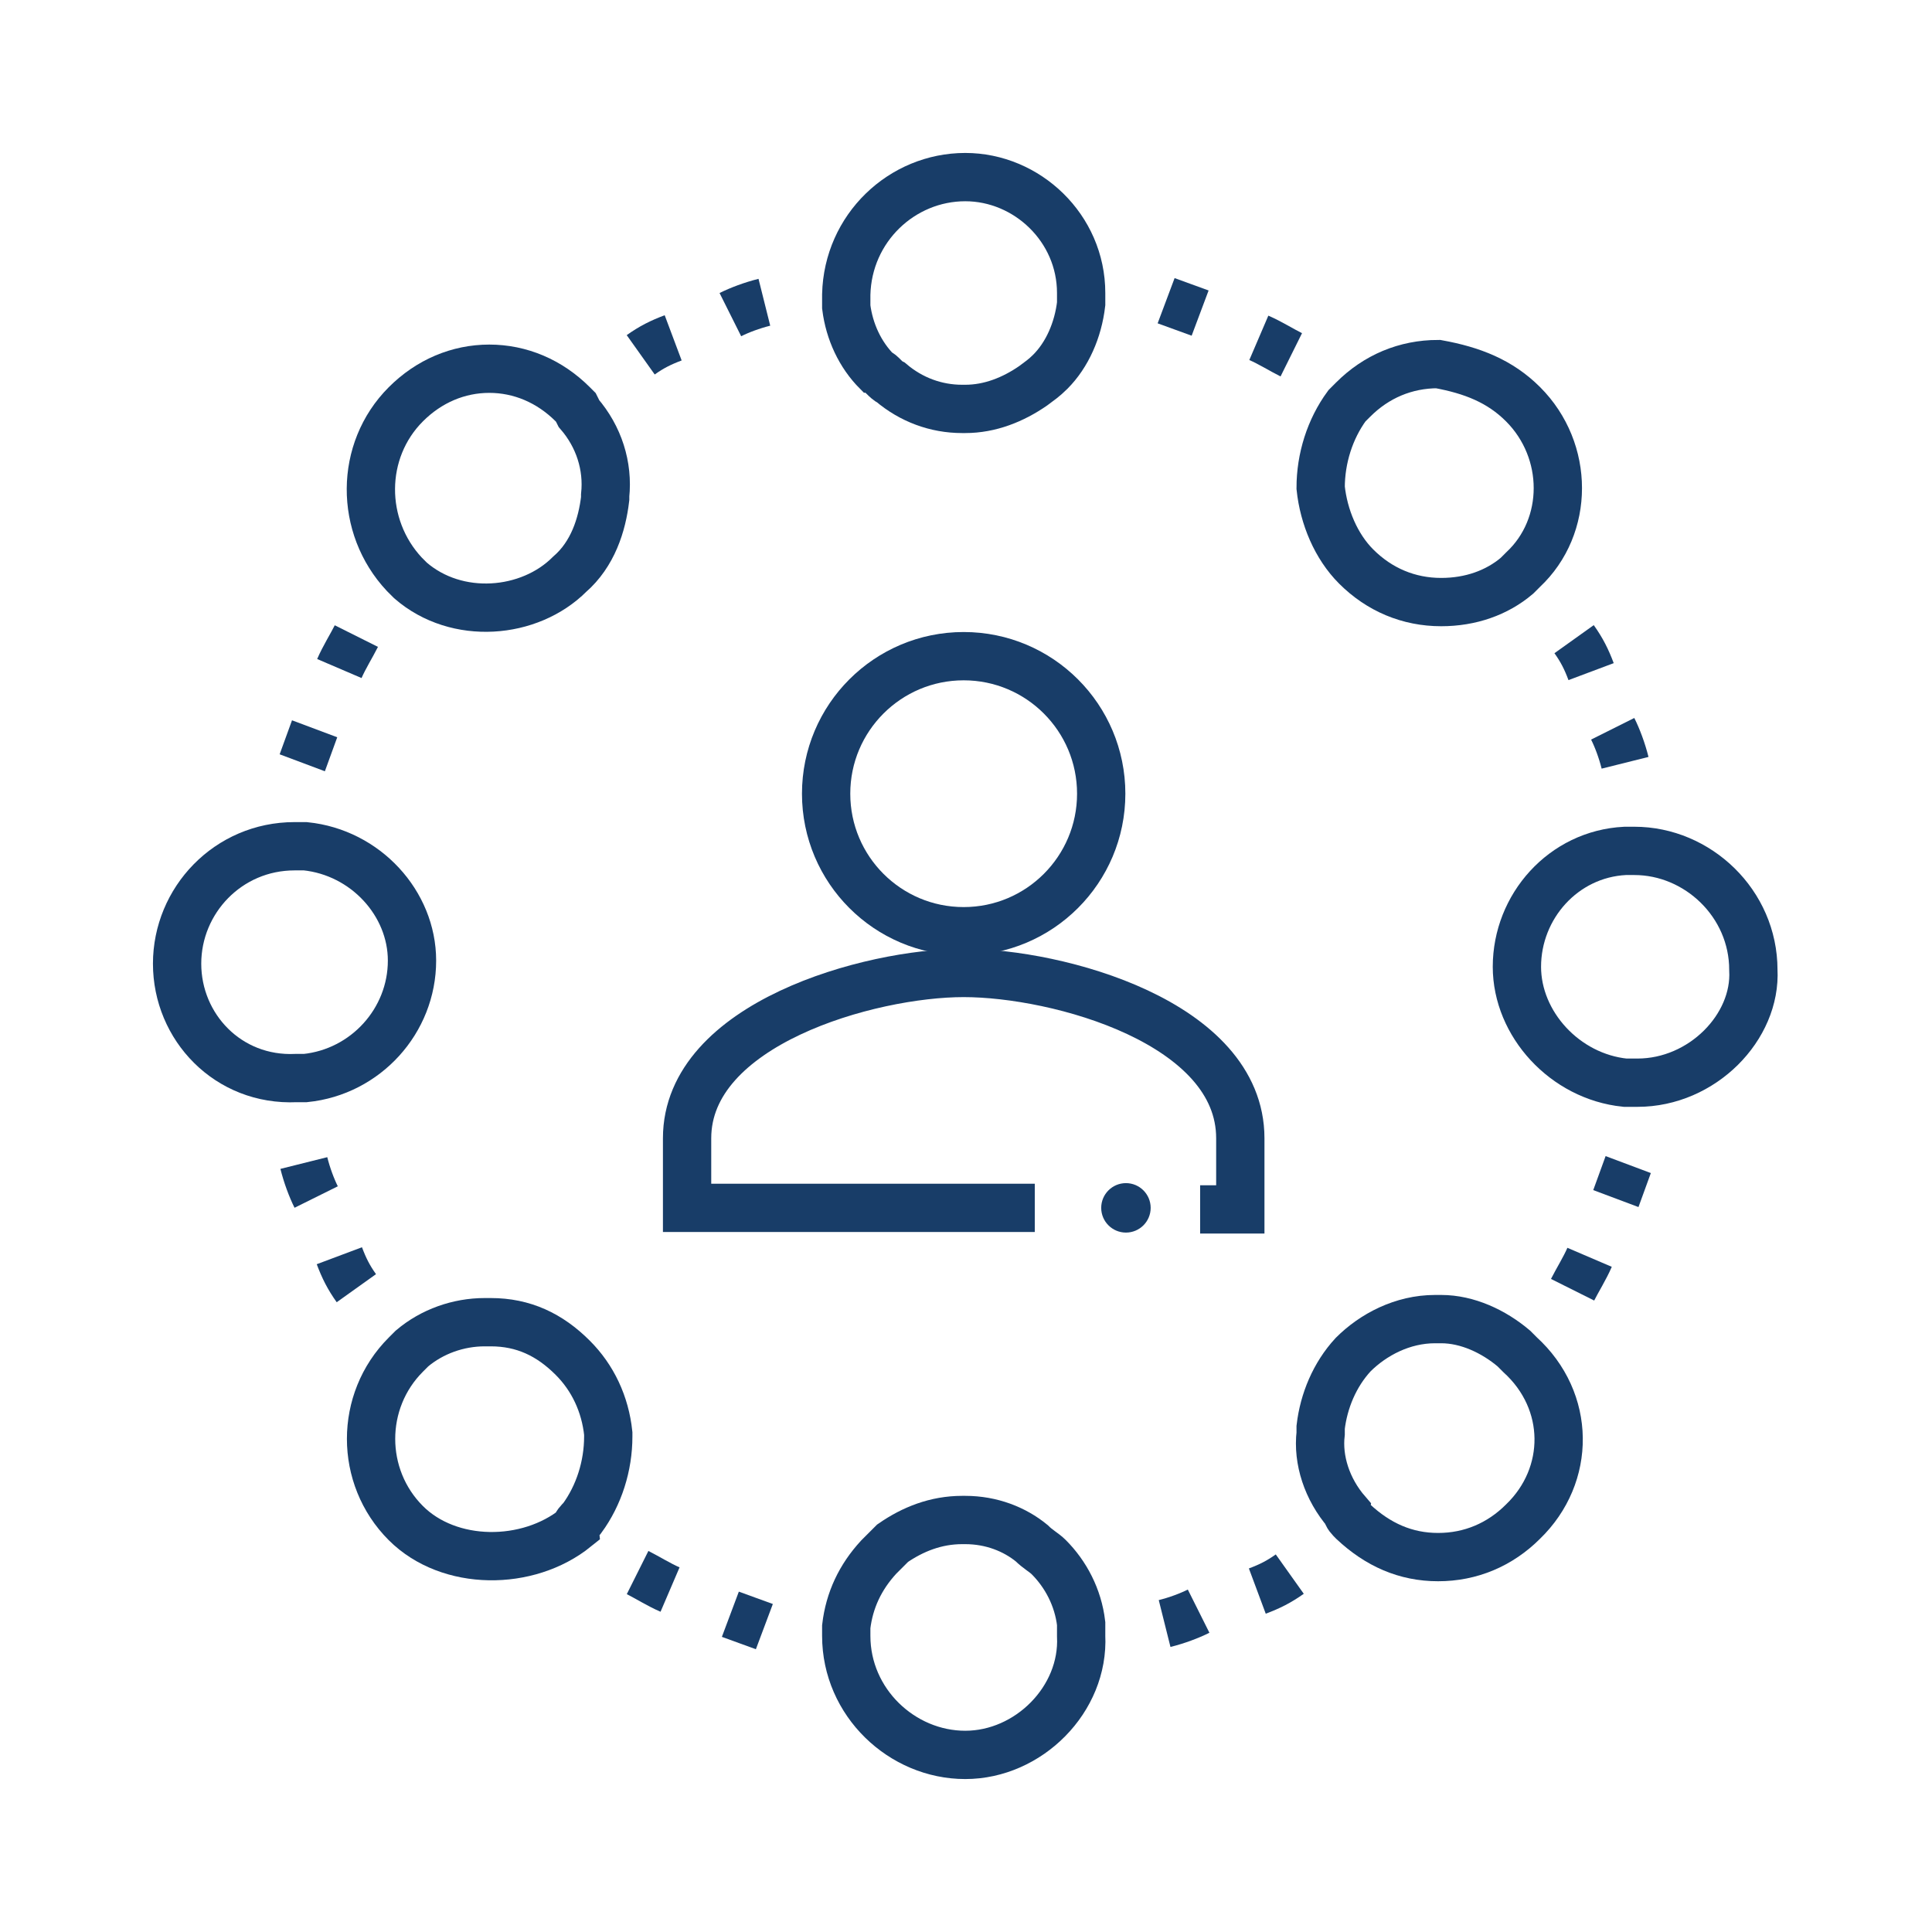 <svg width="60" height="60" viewBox="0 0 60 60" fill="none" xmlns="http://www.w3.org/2000/svg">
<rect width="60" height="60" fill="white"/>
<path d="M48.838 40.054C48.982 39.766 49.222 39.383 49.366 39.047" stroke="#183D68" stroke-width="1.5" stroke-miterlimit="10"/>
<path d="M50.182 37.223C50.326 36.839 50.422 36.551 50.566 36.167" stroke="#183D68" stroke-width="1.5" stroke-miterlimit="10"/>
<path d="M47.301 47.253C46.581 47.973 45.669 48.357 44.662 48.357C43.654 48.357 42.79 47.973 42.022 47.253C41.926 47.157 41.83 47.061 41.83 46.965C41.206 46.245 40.918 45.333 41.014 44.517C41.014 44.422 41.014 44.422 41.014 44.325C41.11 43.51 41.446 42.694 42.022 42.07C42.646 41.446 43.558 40.966 44.566 40.966C44.662 40.966 44.662 40.966 44.758 40.966C45.573 40.966 46.389 41.35 47.013 41.878C47.109 41.974 47.109 41.974 47.205 42.07C48.789 43.51 48.789 45.813 47.301 47.253Z" stroke="#183D68" stroke-width="1.5" stroke-miterlimit="10"/>
<path d="M39.047 49.412C39.431 49.269 39.719 49.124 40.055 48.885" stroke="#183D68" stroke-width="1.5" stroke-miterlimit="10"/>
<path d="M36.168 50.42C36.552 50.324 36.936 50.18 37.224 50.036" stroke="#183D68" stroke-width="1.5" stroke-miterlimit="10"/>
<path d="M29.977 54.5C28.009 54.5 26.281 52.868 26.281 50.805C26.281 50.709 26.281 50.613 26.281 50.517C26.377 49.701 26.713 48.981 27.289 48.357C27.481 48.165 27.577 48.069 27.721 47.925C28.345 47.493 29.065 47.205 29.881 47.205H29.977C30.793 47.205 31.512 47.493 32.04 47.925C32.232 48.117 32.424 48.213 32.568 48.357C33.096 48.885 33.48 49.605 33.576 50.421C33.576 50.517 33.576 50.613 33.576 50.805C33.672 52.772 31.944 54.5 29.977 54.5Z" stroke="#183D68" stroke-width="1.5" stroke-miterlimit="10"/>
<path d="M22.682 50.132C23.066 50.276 23.354 50.372 23.738 50.516" stroke="#183D68" stroke-width="1.5" stroke-miterlimit="10"/>
<path d="M19.801 48.837C20.089 48.981 20.473 49.221 20.809 49.365" stroke="#183D68" stroke-width="1.5" stroke-miterlimit="10"/>
<path d="M9.436 36.119C9.532 36.503 9.676 36.887 9.819 37.175" stroke="#183D68" stroke-width="1.5" stroke-miterlimit="10"/>
<path d="M10.539 38.998C10.683 39.382 10.827 39.67 11.067 40.006" stroke="#183D68" stroke-width="1.5" stroke-miterlimit="10"/>
<path d="M5.5 29.928C5.5 27.961 7.084 26.281 9.147 26.281C9.243 26.281 9.339 26.281 9.483 26.281C11.355 26.473 12.795 28.056 12.795 29.832C12.795 31.704 11.355 33.288 9.483 33.48C9.387 33.48 9.291 33.48 9.195 33.48C7.084 33.576 5.5 31.896 5.5 29.928Z" stroke="#183D68" stroke-width="1.5" stroke-miterlimit="10"/>
<path d="M9.771 22.633C9.627 23.017 9.531 23.305 9.387 23.689" stroke="#183D68" stroke-width="1.5" stroke-miterlimit="10"/>
<path d="M11.067 19.754C10.923 20.042 10.683 20.426 10.539 20.762" stroke="#183D68" stroke-width="1.5" stroke-miterlimit="10"/>
<path d="M12.604 12.555C13.323 11.835 14.235 11.451 15.195 11.451C16.155 11.451 17.067 11.835 17.787 12.555L17.883 12.651L17.979 12.843C18.602 13.563 18.89 14.475 18.794 15.387V15.483C18.698 16.299 18.41 17.21 17.691 17.834C16.443 19.082 14.187 19.274 12.748 18.026C12.652 17.93 12.652 17.93 12.556 17.834C11.164 16.346 11.164 13.995 12.604 12.555Z" stroke="#183D68" stroke-width="1.5" stroke-miterlimit="10"/>
<path d="M23.738 9.387C23.354 9.483 22.97 9.627 22.682 9.771" stroke="#183D68" stroke-width="1.5" stroke-miterlimit="10"/>
<path d="M20.906 10.492C20.522 10.636 20.234 10.78 19.898 11.019" stroke="#183D68" stroke-width="1.5" stroke-miterlimit="10"/>
<path d="M29.977 5.5C31.896 5.5 33.576 7.084 33.576 9.099C33.576 9.195 33.576 9.387 33.576 9.435C33.48 10.251 33.144 11.019 32.616 11.547C32.424 11.739 32.28 11.835 32.088 11.979C31.464 12.411 30.744 12.699 29.977 12.699C29.977 12.699 29.977 12.699 29.881 12.699C29.065 12.699 28.297 12.411 27.673 11.883C27.481 11.787 27.385 11.595 27.241 11.547C26.713 11.019 26.377 10.299 26.281 9.531V9.435C26.281 9.339 26.281 9.243 26.281 9.147C26.329 7.084 28.009 5.5 29.977 5.5Z" stroke="#183D68" stroke-width="1.5" stroke-miterlimit="10"/>
<path d="M37.271 9.723C36.887 9.579 36.599 9.483 36.215 9.339" stroke="#183D68" stroke-width="1.5" stroke-miterlimit="10"/>
<path d="M40.102 11.019C39.814 10.876 39.43 10.636 39.094 10.492" stroke="#183D68" stroke-width="1.5" stroke-miterlimit="10"/>
<path d="M50.468 23.689C50.372 23.305 50.228 22.921 50.084 22.633" stroke="#183D68" stroke-width="1.5" stroke-miterlimit="10"/>
<path d="M49.413 20.858C49.269 20.474 49.125 20.186 48.885 19.85" stroke="#183D68" stroke-width="1.5" stroke-miterlimit="10"/>
<path d="M12.603 47.301C11.164 45.861 11.164 43.509 12.603 42.07L12.699 41.974L12.795 41.878C13.419 41.35 14.235 41.062 15.051 41.062C15.147 41.062 15.147 41.062 15.243 41.062C16.251 41.062 17.067 41.446 17.786 42.166C18.41 42.789 18.794 43.605 18.89 44.517V44.613C18.89 45.525 18.602 46.437 18.074 47.157C17.978 47.253 17.882 47.349 17.882 47.445C16.395 48.645 13.947 48.645 12.603 47.301Z" stroke="#183D68" stroke-width="1.5" stroke-miterlimit="10"/>
<path d="M50.853 33.624C50.757 33.624 50.661 33.624 50.469 33.624C48.597 33.432 47.109 31.8 47.109 30.024C47.109 28.153 48.549 26.521 50.469 26.425C50.565 26.425 50.661 26.425 50.757 26.425C52.724 26.425 54.452 28.057 54.452 30.12C54.548 31.896 52.868 33.624 50.853 33.624Z" stroke="#183D68" stroke-width="1.5" stroke-miterlimit="10"/>
<path d="M47.301 12.555C48.74 13.995 48.74 16.346 47.301 17.69L47.205 17.786L47.109 17.882C46.485 18.41 45.669 18.698 44.757 18.698C43.749 18.698 42.837 18.314 42.117 17.594C41.494 16.97 41.11 16.058 41.014 15.147C41.014 14.235 41.302 13.323 41.83 12.603C41.925 12.507 41.925 12.507 42.022 12.411C42.741 11.691 43.653 11.307 44.661 11.307C45.717 11.499 46.581 11.835 47.301 12.555Z" stroke="#183D68" stroke-width="1.5" stroke-miterlimit="10"/>
<path d="M29.928 28.92C32.286 28.92 34.199 27.008 34.199 24.649C34.199 22.29 32.286 20.378 29.928 20.378C27.569 20.378 25.656 22.29 25.656 24.649C25.656 27.008 27.569 28.92 29.928 28.92Z" stroke="#183D68" stroke-width="1.5" stroke-miterlimit="10"/>
<path d="M32.136 37.511H21.338V35.351C21.338 31.8 27.001 30.216 29.928 30.216C32.856 30.216 38.519 31.752 38.519 35.351V37.559H37.271" stroke="#183D68" stroke-width="1.5" stroke-miterlimit="10"/>
<path d="M34.967 38.279C35.391 38.279 35.735 37.935 35.735 37.511C35.735 37.087 35.391 36.743 34.967 36.743C34.543 36.743 34.199 37.087 34.199 37.511C34.199 37.935 34.543 38.279 34.967 38.279Z" fill="#183D68"/>
</svg>
